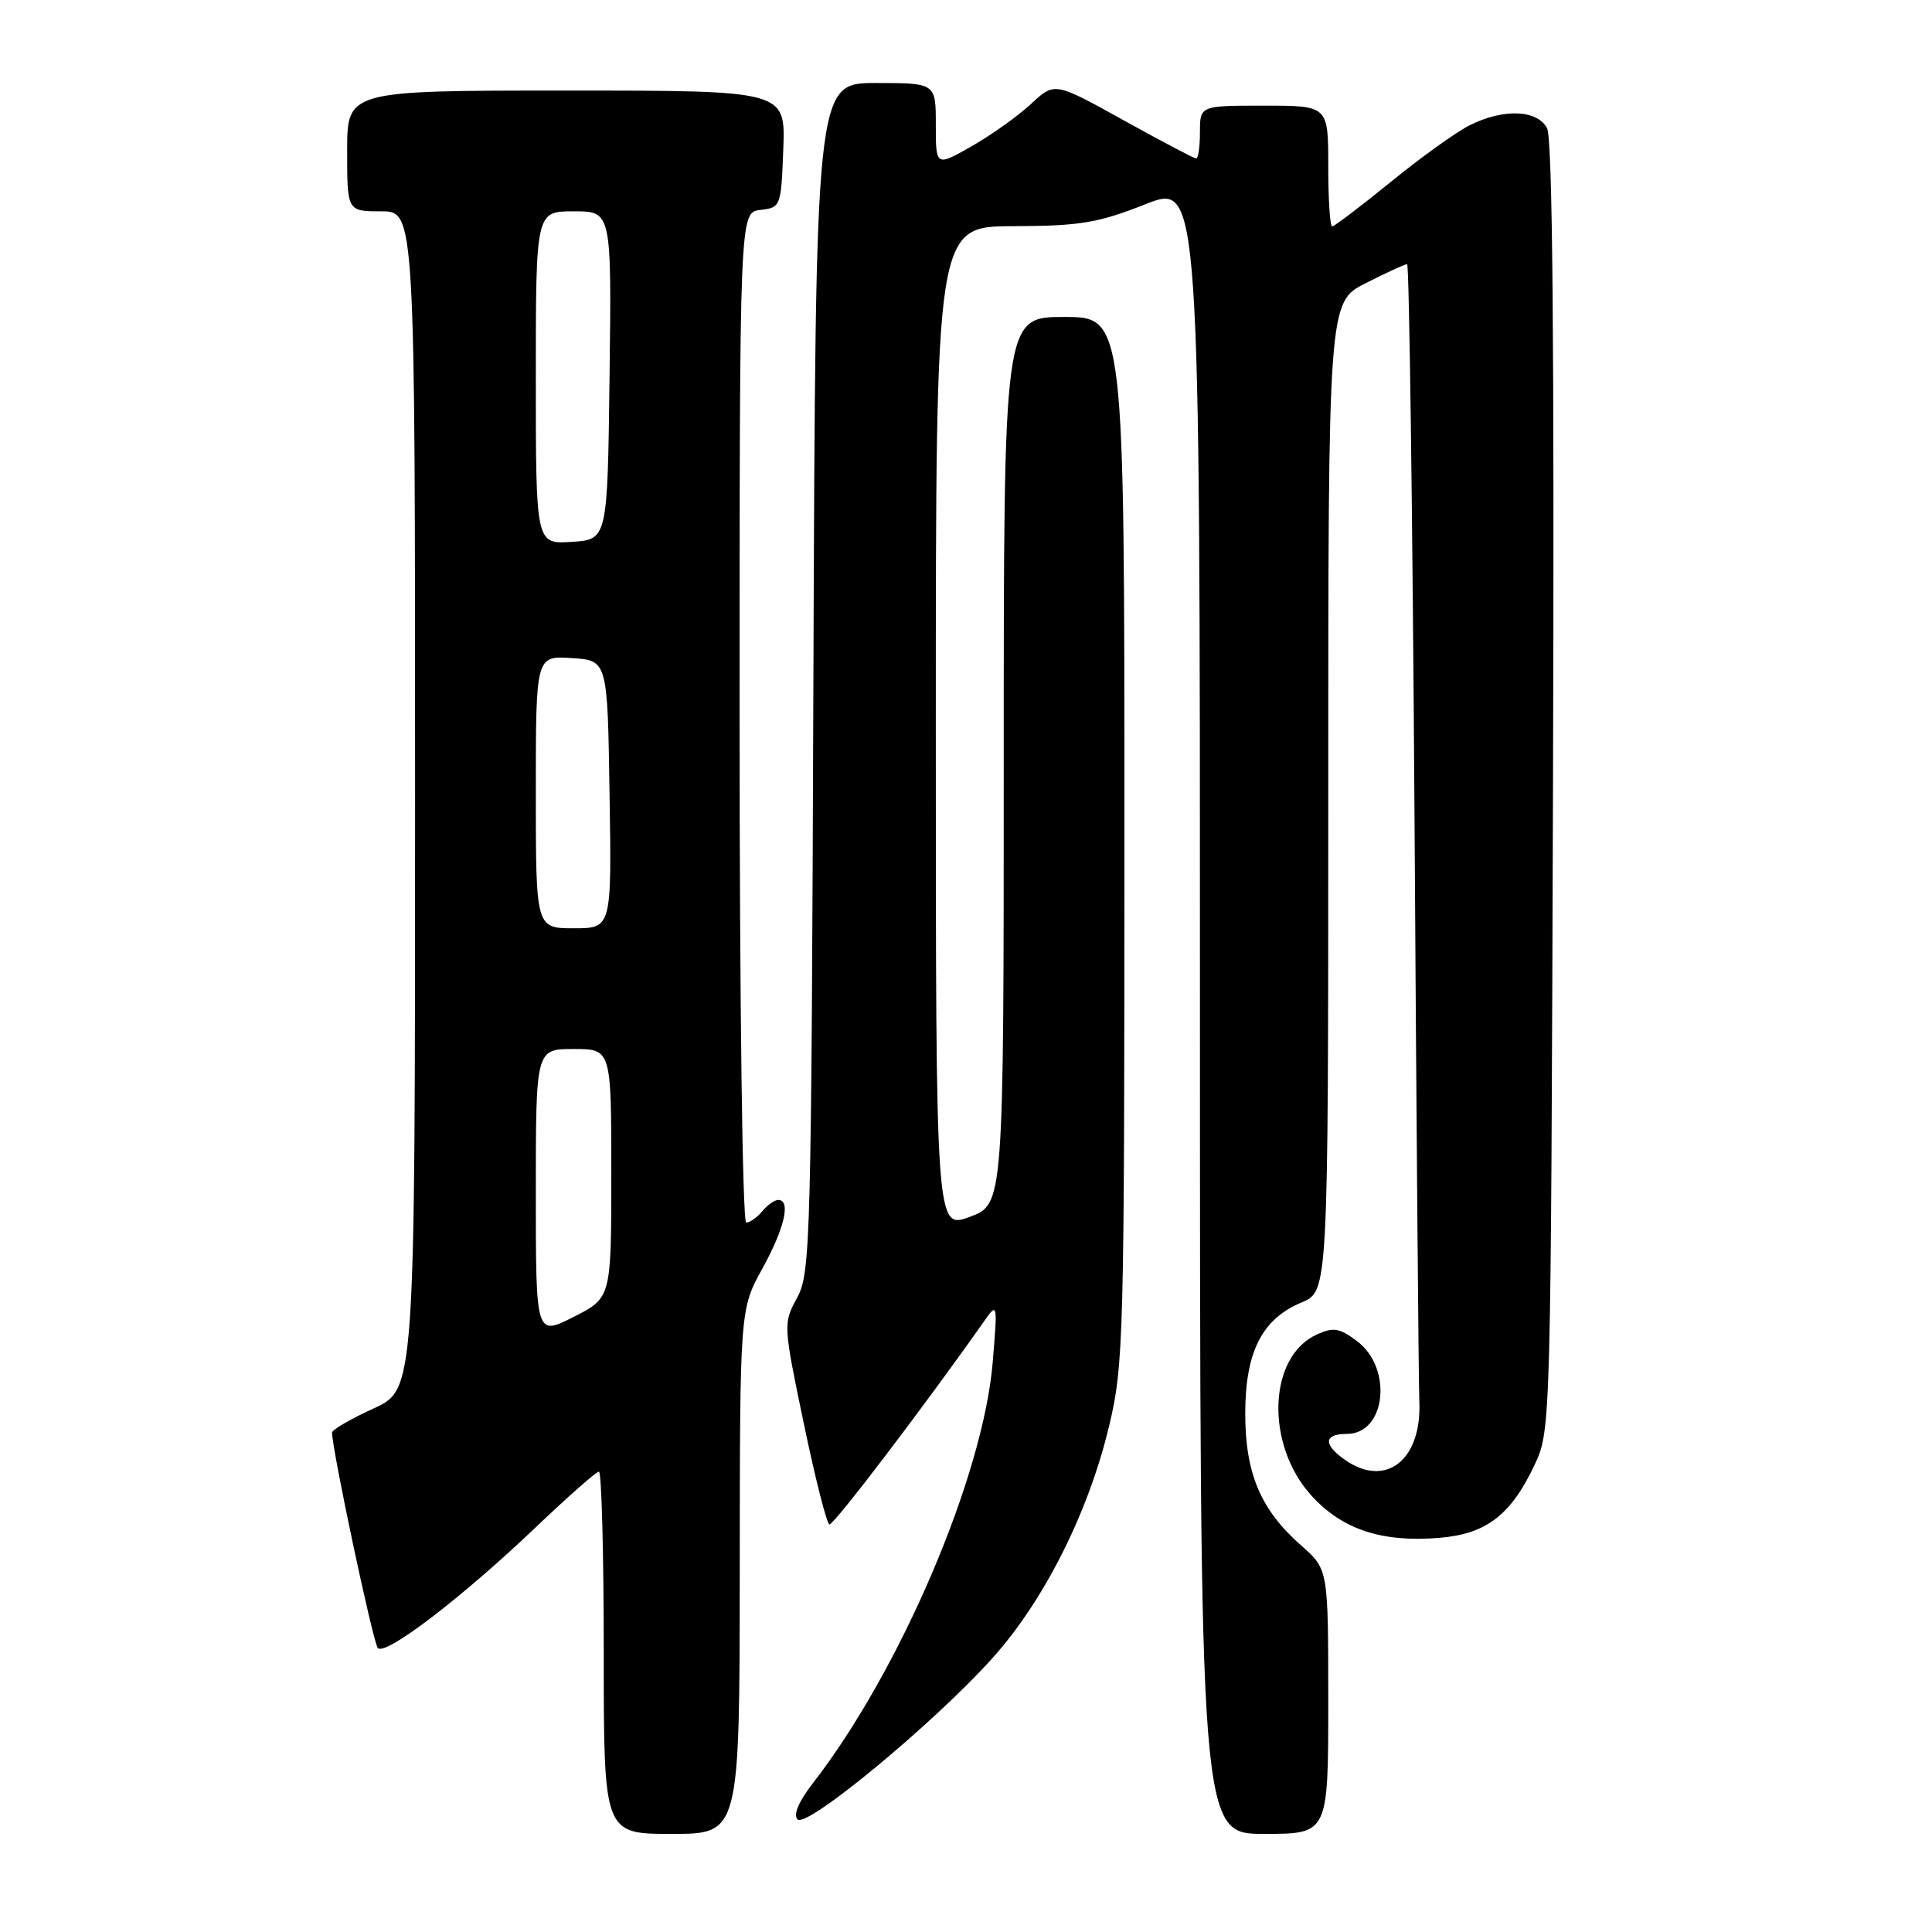 <?xml version="1.0" encoding="UTF-8" standalone="no"?>
<!DOCTYPE svg PUBLIC "-//W3C//DTD SVG 1.1//EN" "http://www.w3.org/Graphics/SVG/1.1/DTD/svg11.dtd" >
<svg xmlns="http://www.w3.org/2000/svg" xmlns:xlink="http://www.w3.org/1999/xlink" version="1.1" viewBox="0 0 256 256">
 <g >
 <path fill="currentColor"
d=" M 98.02 208.25 C 98.04 173.50 98.04 173.50 101.02 168.09 C 103.96 162.75 104.83 159.00 103.12 159.00 C 102.64 159.00 101.68 159.68 101.00 160.50 C 100.32 161.32 99.36 162.00 98.88 162.00 C 98.38 162.00 98.00 132.80 98.00 95.07 C 98.00 28.13 98.00 28.13 100.75 27.82 C 103.46 27.50 103.50 27.38 103.79 19.75 C 104.08 12.00 104.08 12.00 75.04 12.00 C 46.00 12.00 46.00 12.00 46.00 20.00 C 46.00 28.00 46.00 28.00 50.50 28.00 C 55.00 28.00 55.00 28.00 55.00 106.06 C 55.00 184.11 55.00 184.11 49.50 186.63 C 46.48 188.01 44.00 189.45 44.00 189.82 C 44.00 192.10 49.43 217.66 50.06 218.37 C 51.05 219.47 61.25 211.67 71.11 202.26 C 75.30 198.27 79.01 195.00 79.36 195.00 C 79.71 195.00 80.00 205.80 80.00 219.00 C 80.00 243.00 80.00 243.00 89.00 243.00 C 98.00 243.00 98.00 243.00 98.02 208.25 Z  M 176.00 225.47 C 176.00 207.94 176.00 207.94 172.44 204.81 C 167.05 200.08 165.00 195.25 165.00 187.29 C 165.01 179.13 167.22 174.77 172.47 172.58 C 176.00 171.10 176.00 171.10 176.00 105.57 C 176.00 40.03 176.00 40.03 180.97 37.52 C 183.70 36.13 186.16 35.00 186.45 35.00 C 186.73 35.00 187.17 67.96 187.43 108.25 C 187.68 148.54 187.97 183.40 188.07 185.73 C 188.40 193.47 183.62 197.22 178.22 193.44 C 175.30 191.40 175.40 190.00 178.46 190.00 C 183.66 190.00 184.59 181.25 179.78 177.68 C 177.48 175.96 176.66 175.83 174.48 176.83 C 168.03 179.77 167.63 191.37 173.74 198.14 C 177.83 202.66 183.09 204.41 190.75 203.77 C 196.97 203.25 200.22 200.75 203.39 194.00 C 205.48 189.54 205.50 188.66 205.78 104.23 C 205.97 45.47 205.72 18.35 204.99 16.98 C 203.67 14.52 199.17 14.36 194.70 16.62 C 192.94 17.50 188.24 20.88 184.27 24.12 C 180.29 27.35 176.80 30.00 176.52 30.00 C 176.23 30.00 176.00 26.40 176.00 22.00 C 176.00 14.00 176.00 14.00 167.50 14.00 C 159.00 14.00 159.00 14.00 159.00 17.50 C 159.00 19.43 158.78 21.00 158.50 21.00 C 158.23 21.00 153.90 18.72 148.87 15.93 C 139.74 10.86 139.74 10.86 136.62 13.77 C 134.90 15.37 131.36 17.89 128.75 19.38 C 124.00 22.08 124.00 22.08 124.00 16.54 C 124.00 11.00 124.00 11.00 116.03 11.00 C 108.07 11.00 108.07 11.00 107.78 89.75 C 107.51 164.55 107.41 168.67 105.63 171.94 C 103.77 175.36 103.77 175.49 106.52 188.69 C 108.05 196.01 109.57 202.00 109.91 202.00 C 110.55 202.00 122.58 186.19 130.45 175.00 C 132.17 172.55 132.19 172.67 131.54 180.50 C 130.29 195.61 119.26 221.42 107.69 236.31 C 105.82 238.73 105.08 240.48 105.68 241.08 C 106.89 242.29 123.70 228.38 131.47 219.75 C 138.33 212.13 144.21 200.45 146.95 189.00 C 148.90 180.88 148.99 177.41 148.99 111.25 C 149.00 42.00 149.00 42.00 141.00 42.00 C 133.00 42.00 133.00 42.00 133.00 100.78 C 133.00 159.57 133.00 159.57 128.50 161.24 C 124.00 162.90 124.00 162.90 124.00 96.45 C 124.00 30.00 124.00 30.00 134.25 29.97 C 143.12 29.94 145.47 29.55 151.75 27.07 C 159.00 24.21 159.00 24.21 159.00 133.61 C 159.00 243.00 159.00 243.00 167.50 243.00 C 176.00 243.00 176.00 243.00 176.00 225.47 Z  M 71.00 158.02 C 71.00 139.00 71.00 139.00 76.00 139.00 C 81.00 139.00 81.00 139.00 81.00 155.48 C 81.00 171.97 81.00 171.97 76.00 174.50 C 71.00 177.03 71.00 177.03 71.00 158.02 Z  M 71.00 104.95 C 71.00 86.89 71.00 86.89 75.75 87.20 C 80.50 87.50 80.50 87.50 80.77 105.25 C 81.05 123.00 81.05 123.00 76.02 123.00 C 71.00 123.00 71.00 123.00 71.00 104.95 Z  M 71.00 50.05 C 71.00 28.00 71.00 28.00 76.02 28.00 C 81.04 28.00 81.04 28.00 80.77 49.75 C 80.50 71.50 80.50 71.50 75.75 71.80 C 71.00 72.11 71.00 72.11 71.00 50.05 Z "/>
</g>
</svg>